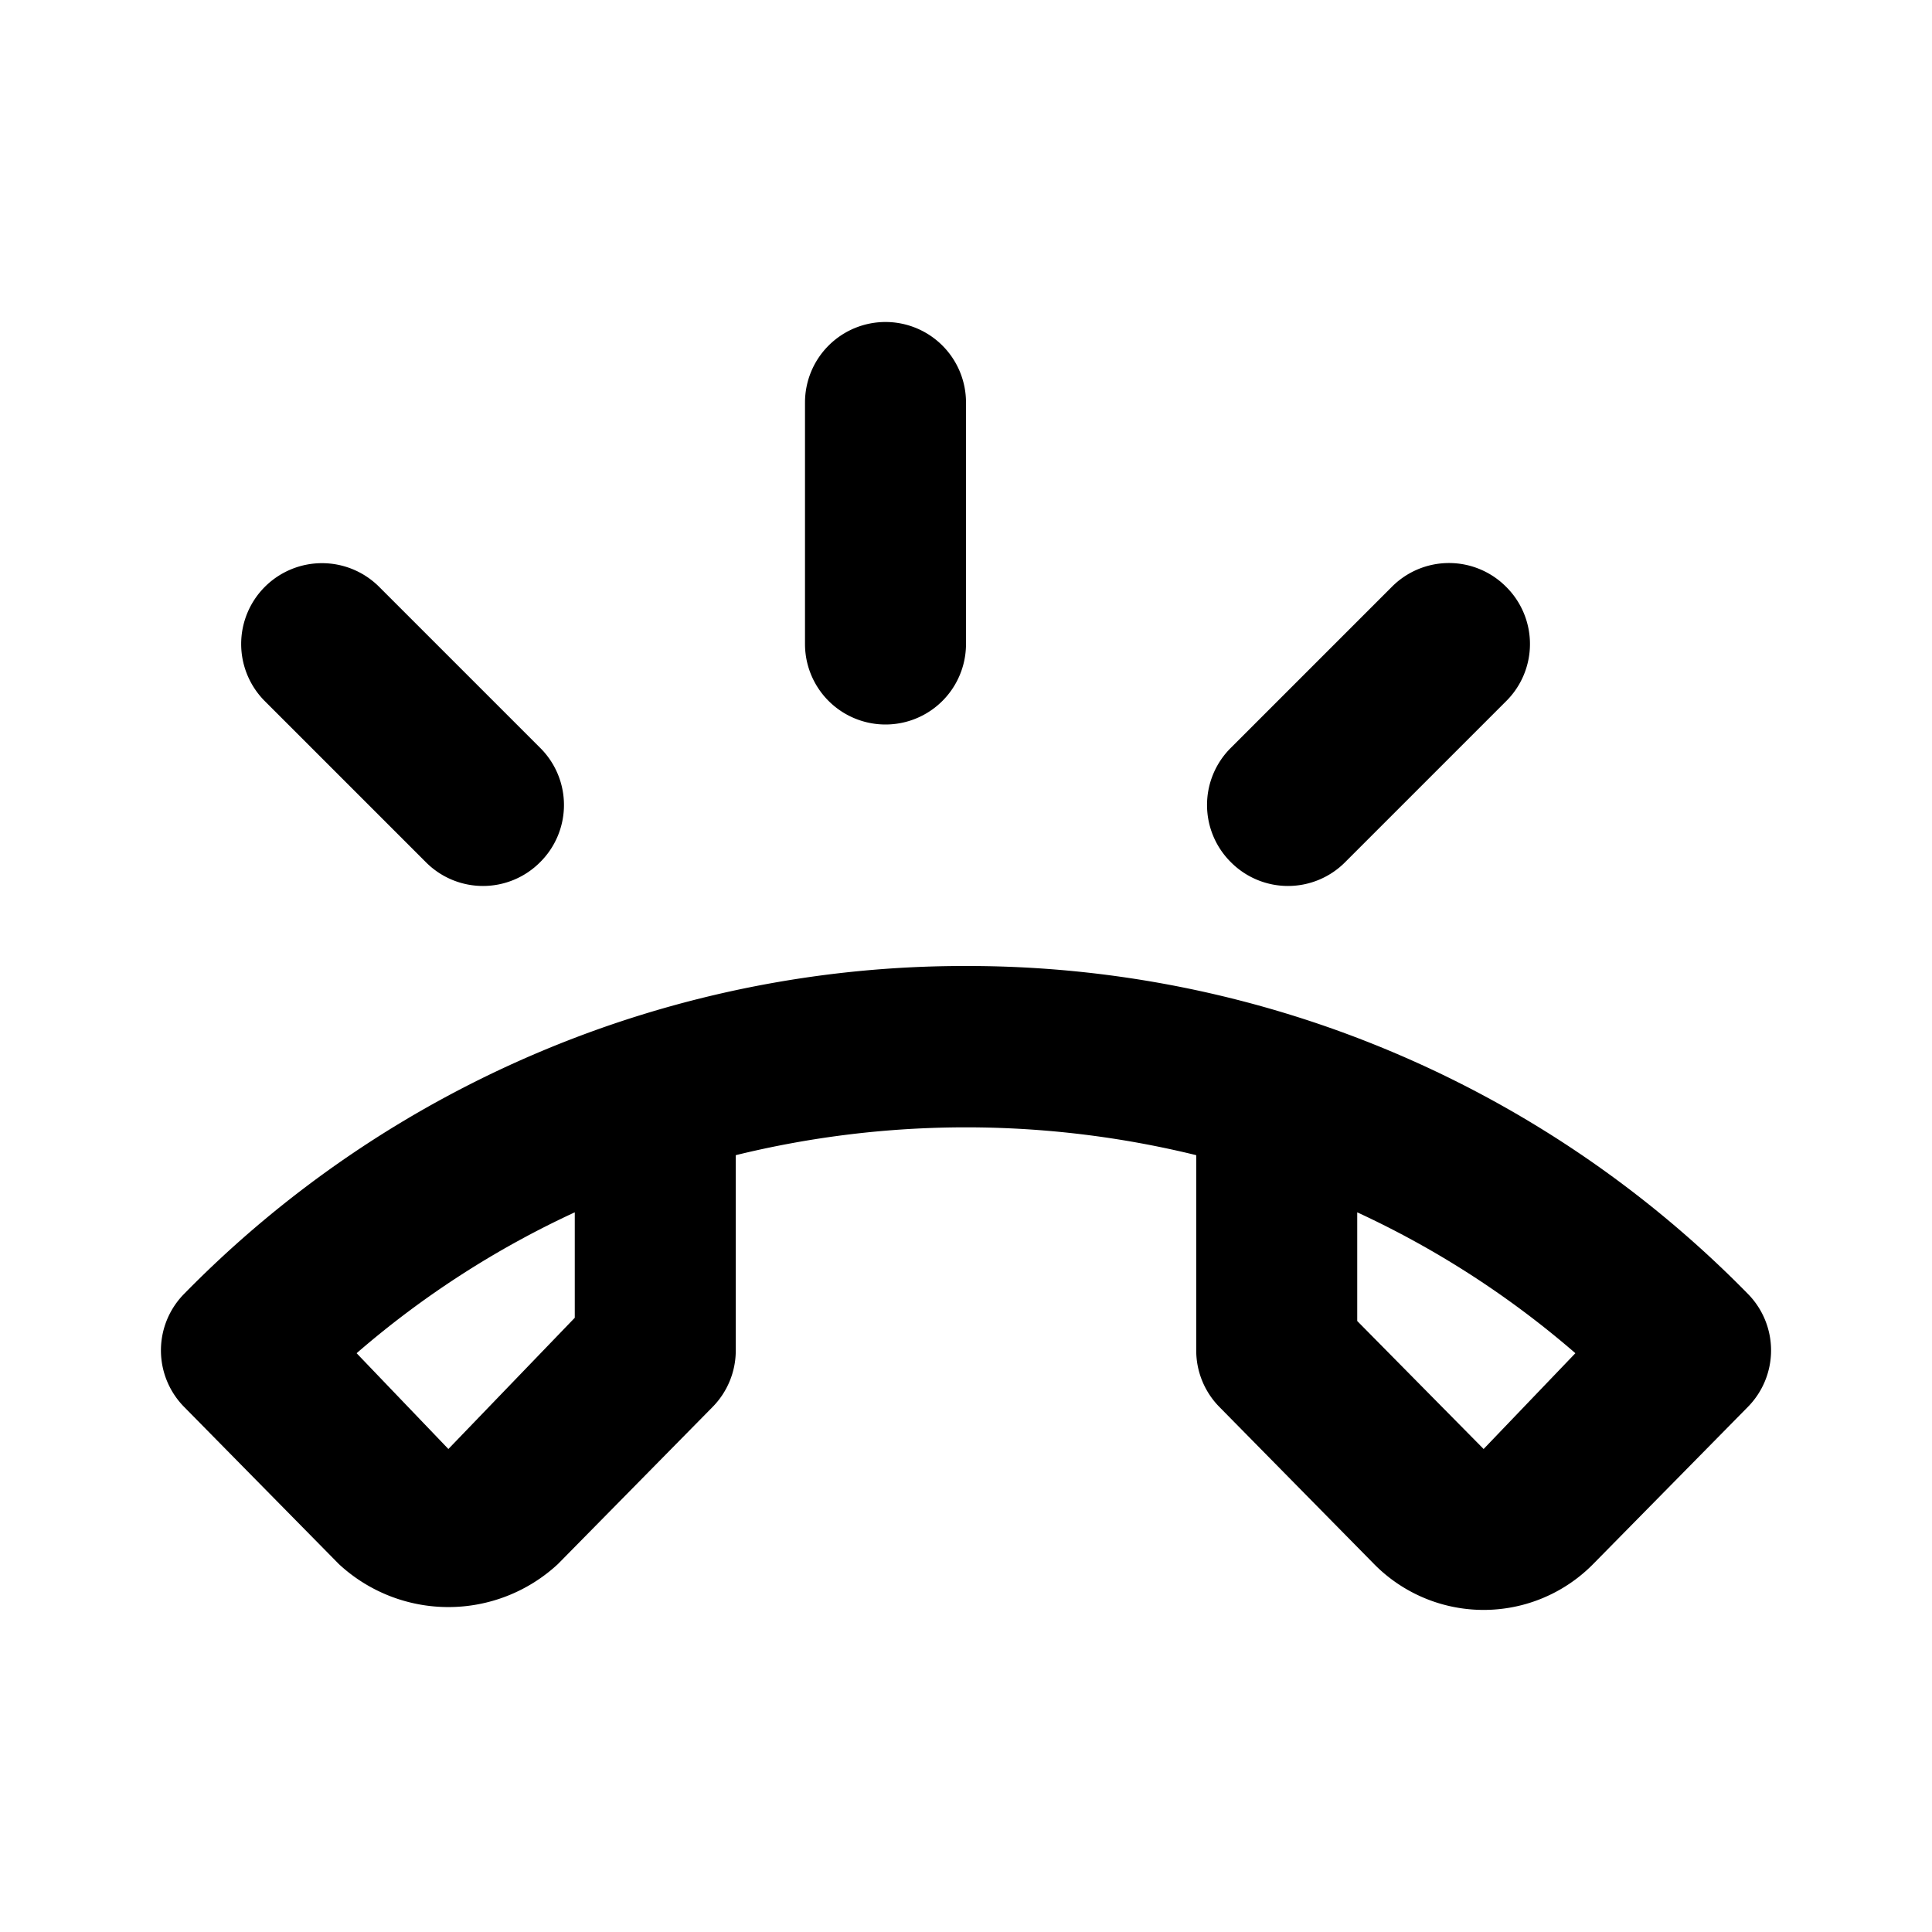<svg id="Layer_1" data-name="Layer 1" xmlns="http://www.w3.org/2000/svg" viewBox="0 0 24 24"><title>Ring Volume</title><path d="M12,12a13.57,13.57,0,0,0-9.71,4.07,1,1,0,0,0,0,1.41l1.92,1.95a2,2,0,0,0,2.72,0l1.92-1.95a1,1,0,0,0,.29-.7V14.35a12,12,0,0,1,5.72,0v2.43a1,1,0,0,0,.29.7l1.92,1.95a1.91,1.91,0,0,0,2.72,0l1.92-1.95a1,1,0,0,0,0-1.41A13.57,13.57,0,0,0,12,12ZM7.14,16.37,5.57,18,4.43,16.81a11.51,11.51,0,0,1,2.71-1.75ZM18.43,18l-1.57-1.59V15.06a11.51,11.51,0,0,1,2.71,1.75ZM6.71,9.29a1,1,0,0,1,0,1.42,1,1,0,0,1-1.42,0l-2-2A1,1,0,1,1,4.71,7.29Zm12-2a1,1,0,0,1,0,1.42l-2,2a1,1,0,0,1-1.42,0,1,1,0,0,1,0-1.42l2-2A1,1,0,0,1,18.71,7.29ZM11,4a1,1,0,0,1,1,1V8a1,1,0,0,1-2,0V5A1,1,0,0,1,11,4Z"/></svg>